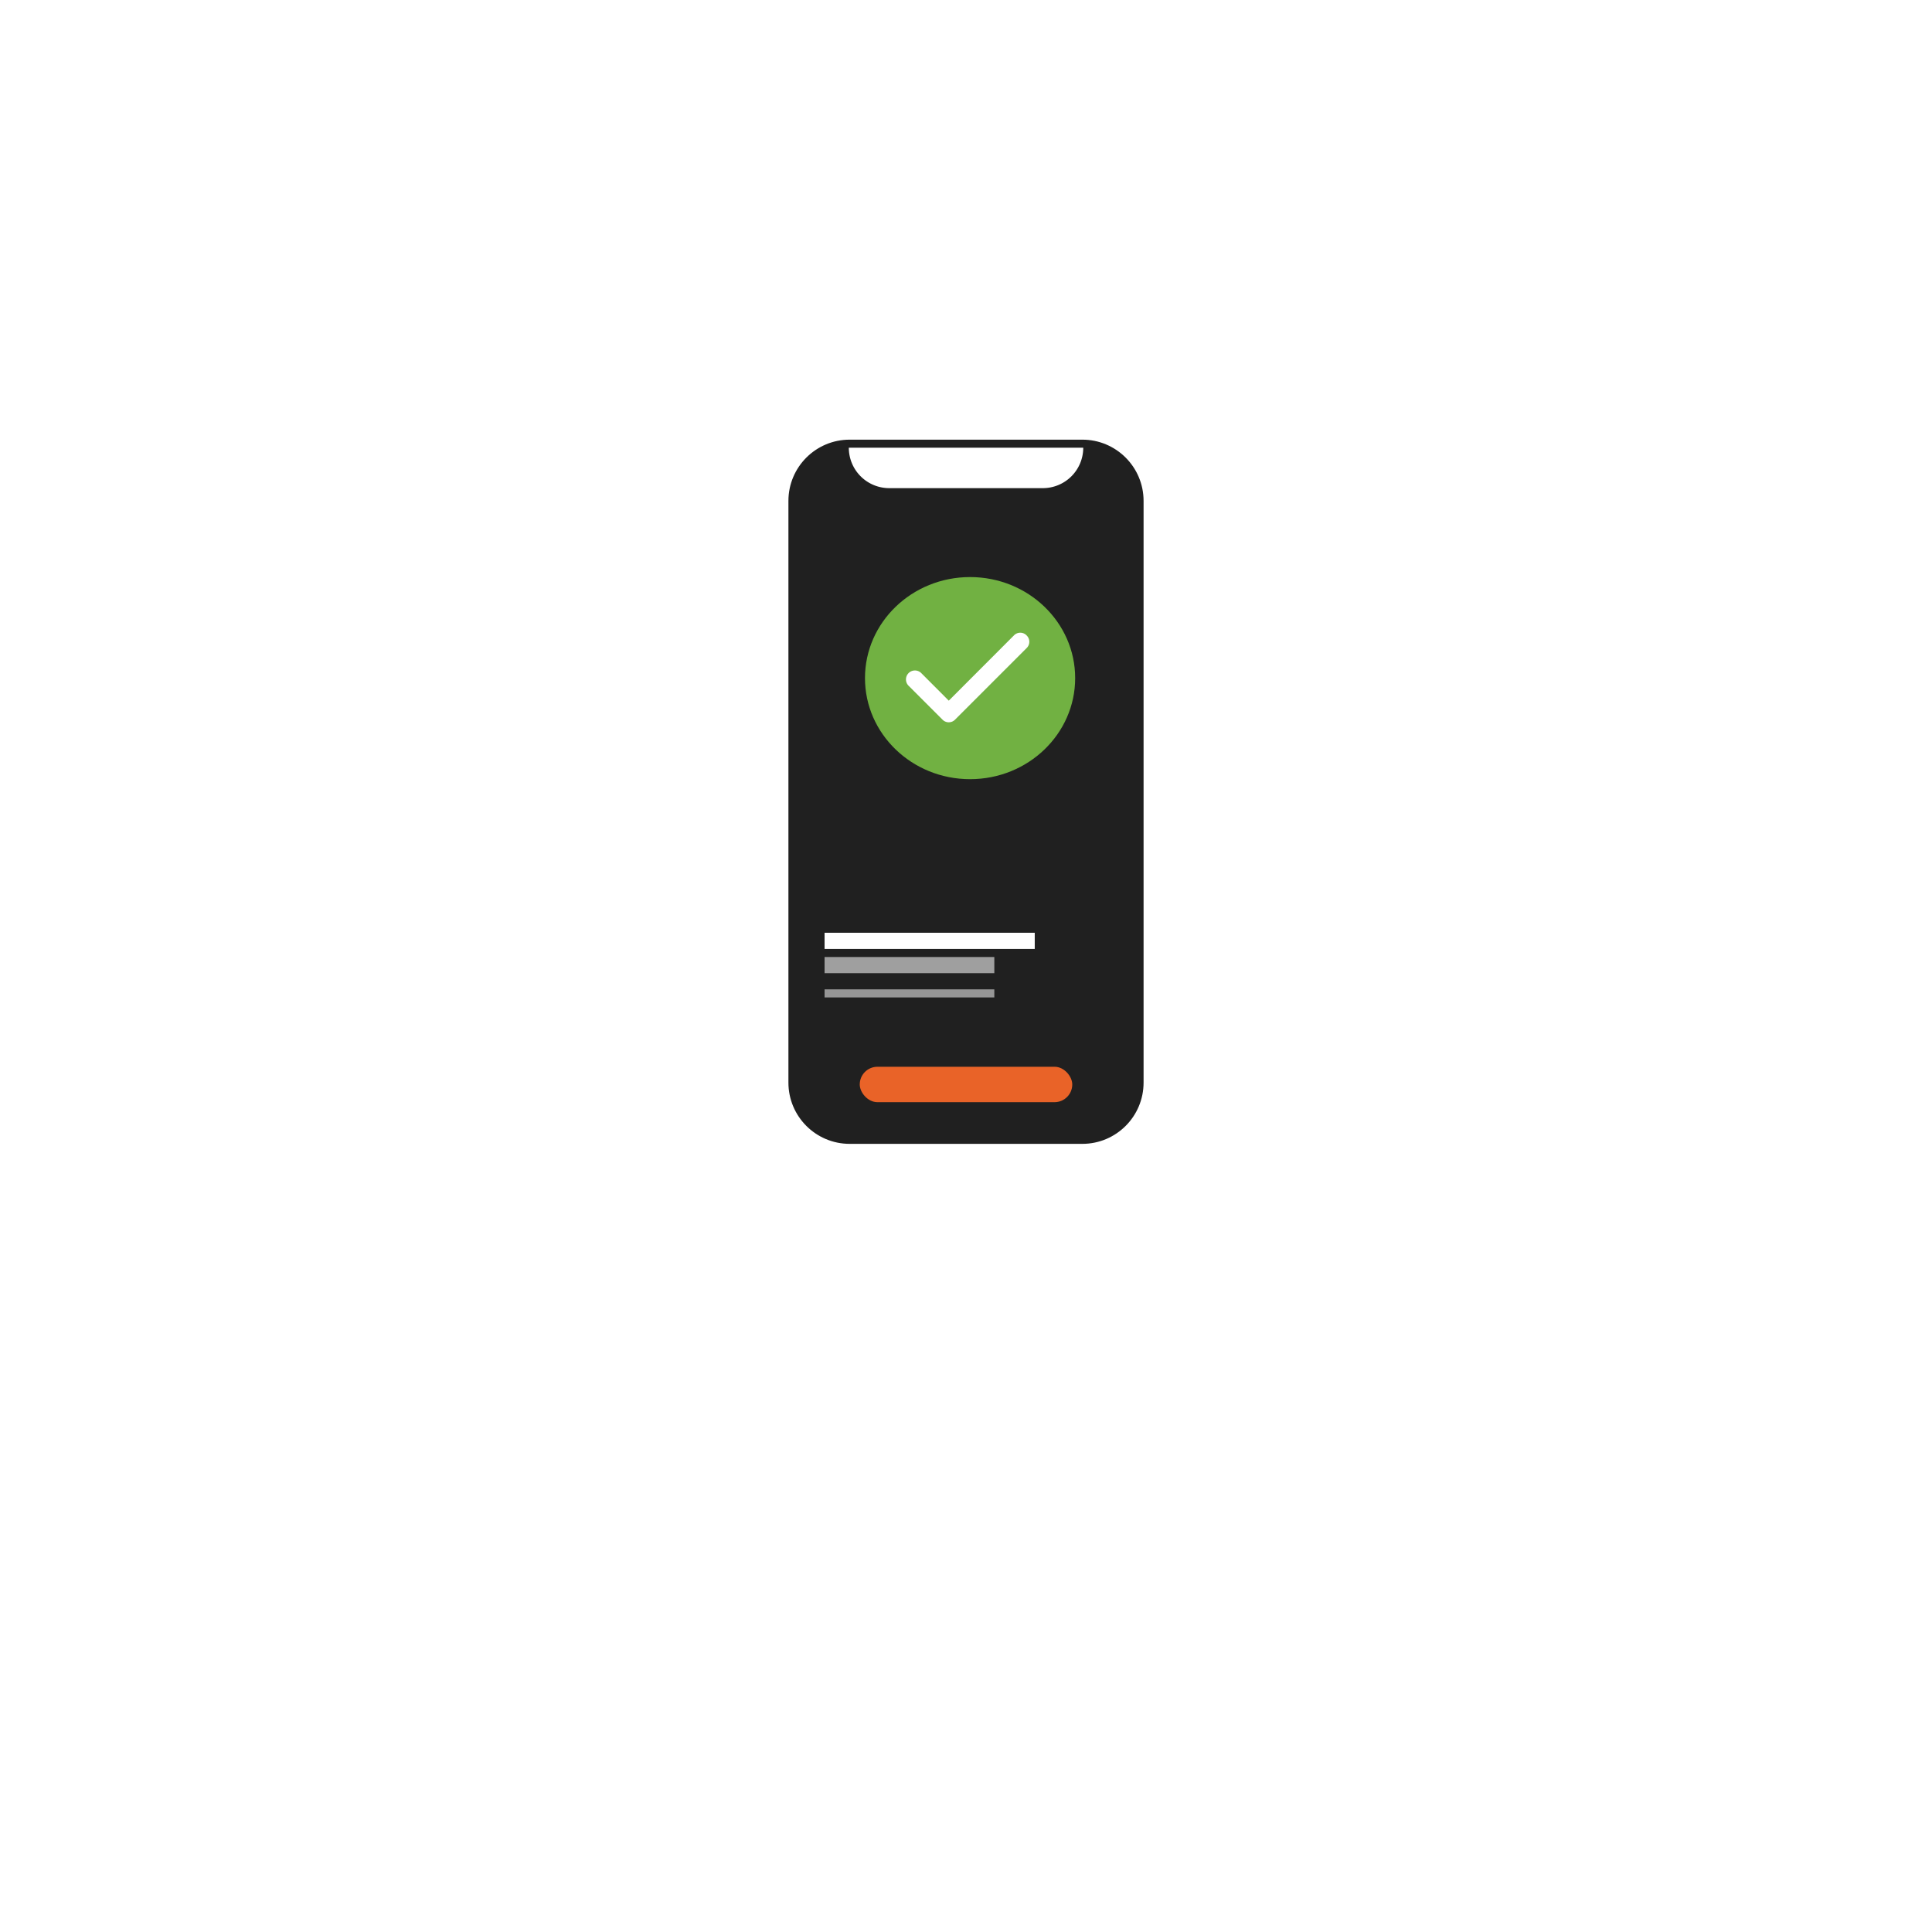 <svg xmlns="http://www.w3.org/2000/svg" xmlns:xlink="http://www.w3.org/1999/xlink" width="238.994" height="238.994" viewBox="0 0 238.994 238.994">
  <defs>
    <filter id="Tracé_1719" x="0" y="0" width="238.994" height="238.994" filterUnits="userSpaceOnUse">
      <feOffset dy="3" input="SourceAlpha"/>
      <feGaussianBlur stdDeviation="25" result="blur"/>
      <feFlood flood-opacity="0.059"/>
      <feComposite operator="in" in2="blur"/>
      <feComposite in="SourceGraphic"/>
    </filter>
  </defs>
  <g id="Groupe_183" data-name="Groupe 183" transform="translate(-70.999 -2228.615)">
    <g id="Groupe_182" data-name="Groupe 182" transform="translate(125 2260)">
      <g id="Groupe_49" data-name="Groupe 49" transform="translate(-0.61 4.396)">
        <g transform="matrix(1, 0, 0, 1, -53.39, -35.78)" filter="url(#Tracé_1719)">
          <path id="Tracé_1719-2" data-name="Tracé 1719" d="M44.5,0A44.5,44.5,0,1,1,0,44.5,44.5,44.5,0,0,1,44.5,0Z" transform="translate(75 72)" fill="#fff"/>
        </g>
      </g>
      <g id="Tracé_1713" data-name="Tracé 1713" transform="translate(43.529 23.002)" fill="#202020">
        <path d="M 36.359 86.611 L 7.575 86.611 C 3.674 86.611 0.5 83.437 0.5 79.536 L 0.5 7.575 C 0.5 3.674 3.674 0.5 7.575 0.5 L 36.359 0.5 C 40.26 0.5 43.434 3.674 43.434 7.575 L 43.434 79.536 C 43.434 83.437 40.26 86.611 36.359 86.611 Z" stroke="none"/>
        <path d="M 7.575 1 C 3.949 1 1 3.949 1 7.575 L 1 79.536 C 1 83.161 3.949 86.111 7.575 86.111 L 36.359 86.111 C 39.985 86.111 42.934 83.161 42.934 79.536 L 42.934 7.575 C 42.934 3.949 39.985 1 36.359 1 L 7.575 1 M 7.575 -7.62939453125e-06 L 36.359 -7.62939453125e-06 C 40.543 -7.62939453125e-06 43.934 3.391 43.934 7.575 L 43.934 79.536 C 43.934 83.719 40.543 87.111 36.359 87.111 L 7.575 87.111 C 3.391 87.111 -3.814697265625e-06 83.719 -3.814697265625e-06 79.536 L -3.814697265625e-06 7.575 C -3.814697265625e-06 3.391 3.391 -7.62939453125e-06 7.575 -7.62939453125e-06 Z" stroke="none" fill="#202020"/>
      </g>
      <rect id="Rectangle_41" data-name="Rectangle 41" width="26.289" height="4.381" rx="2.191" transform="translate(52.352 100.576)" fill="#e96328"/>
    </g>
    <path id="Rectangle_195" data-name="Rectangle 195" d="M0,0H29a0,0,0,0,1,0,0V0a5,5,0,0,1-5,5H5A5,5,0,0,1,0,0V0A0,0,0,0,1,0,0Z" transform="translate(176 2284)" fill="#fff"/>
    <rect id="Rectangle_196" data-name="Rectangle 196" width="26" height="2" transform="translate(173 2344)" fill="#fff"/>
    <rect id="Rectangle_197" data-name="Rectangle 197" width="21" height="2" transform="translate(173 2347)" fill="#fff" opacity="0.568"/>
    <rect id="Rectangle_198" data-name="Rectangle 198" width="21" height="1" transform="translate(173 2351)" fill="#fff" opacity="0.529"/>
    <ellipse id="Ellipse_8" data-name="Ellipse 8" cx="13" cy="12.5" rx="13" ry="12.5" transform="translate(178 2300)" fill="#71b142"/>
    <path id="check_2_" data-name="check (2)" d="M19.862,7.235a1.084,1.084,0,0,0-1.539,0l-8.075,8.086-3.393-3.4a1.108,1.108,0,1,0-1.539,1.593l4.162,4.162a1.084,1.084,0,0,0,1.539,0l8.845-8.845a1.084,1.084,0,0,0,0-1.593Z" transform="translate(178.117 2299.968)" fill="#fff"/>
  </g>
</svg>
